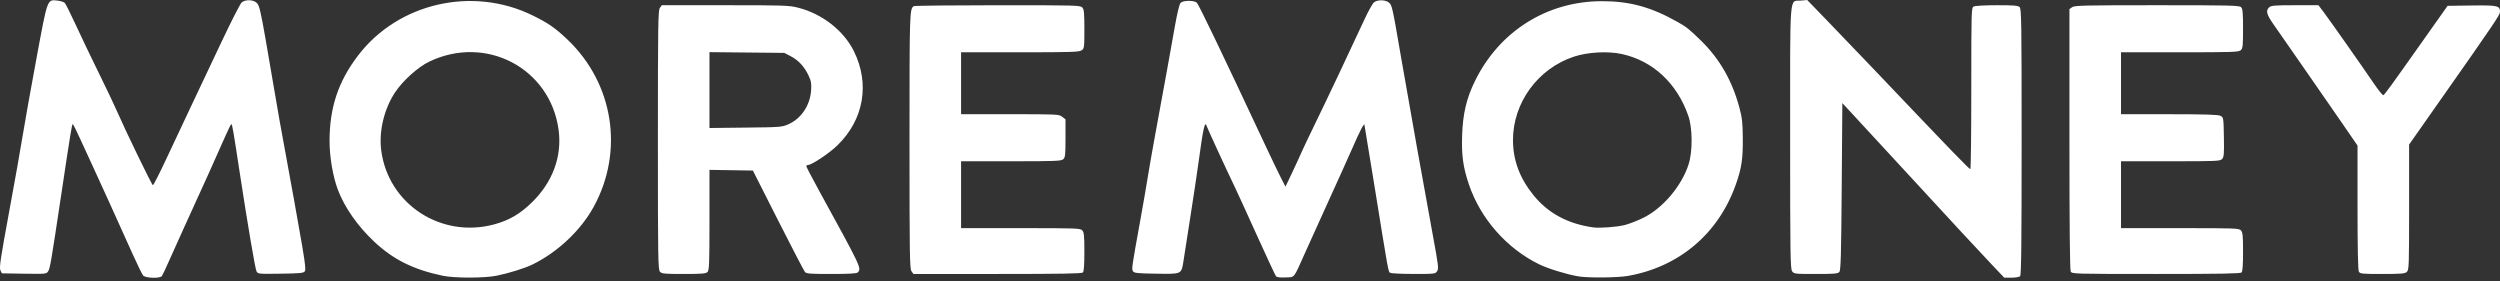 <svg width="160" height="18" viewBox="0 0 160 18" fill="none" xmlns="http://www.w3.org/2000/svg">
<rect x="0" y="0" width="160" height="18" fill="#333333" stroke="none"/>
<g id="path302 2" clip-path="url(#clip0_457_7189)">
<path id="path302" d="M9.161 17.633C9.095 17.556 8.786 16.923 8.473 16.226C7.554 14.177 6.278 11.367 5.918 10.598C5.734 10.206 5.386 9.449 5.144 8.916C4.903 8.383 4.683 7.946 4.655 7.945C4.604 7.943 4.519 8.46 3.901 12.58C3.269 16.788 3.203 17.172 3.084 17.357C2.97 17.535 2.949 17.537 1.543 17.516L0.118 17.494L0.024 17.296C-0.054 17.131 0.037 16.523 0.568 13.65C0.919 11.754 1.314 9.535 1.445 8.718C1.577 7.901 1.974 5.671 2.329 3.763C3.055 -0.149 3.013 -0.035 3.686 0.039C3.879 0.061 4.086 0.127 4.144 0.186C4.203 0.246 4.522 0.883 4.853 1.602C5.184 2.321 5.841 3.694 6.314 4.654C6.787 5.613 7.313 6.718 7.484 7.111C8.024 8.353 9.714 11.836 9.783 11.851C9.82 11.86 10.191 11.135 10.609 10.242C11.026 9.348 11.748 7.814 12.213 6.833C12.678 5.852 13.563 3.98 14.181 2.672C14.798 1.364 15.377 0.232 15.468 0.155C15.71 -0.048 16.223 -0.027 16.444 0.195C16.594 0.345 16.681 0.712 16.998 2.513C17.206 3.691 17.45 5.117 17.542 5.684C17.634 6.251 17.797 7.196 17.905 7.784C19.504 16.517 19.617 17.19 19.51 17.358C19.433 17.477 19.241 17.497 17.965 17.516C16.55 17.537 16.506 17.532 16.417 17.368C16.333 17.215 15.834 14.271 15.334 10.995C14.931 8.346 14.861 7.943 14.808 7.943C14.777 7.943 14.579 8.344 14.367 8.835C14.002 9.678 12.94 12.031 11.691 14.759C11.382 15.435 10.972 16.345 10.781 16.781C10.589 17.217 10.398 17.618 10.357 17.672C10.235 17.833 9.306 17.802 9.161 17.633ZM28.337 17.648C26.435 17.247 25.15 16.603 23.92 15.439C22.865 14.439 22.053 13.272 21.621 12.136C21.308 11.31 21.09 10.036 21.091 9.029C21.091 6.885 21.648 5.216 22.915 3.554C25.482 0.187 30.239 -0.904 34.094 0.99C35.085 1.477 35.532 1.786 36.307 2.521C39.269 5.332 39.952 9.668 37.995 13.239C37.172 14.741 35.696 16.134 34.094 16.921C33.592 17.167 32.592 17.48 31.78 17.646C31.004 17.803 29.078 17.805 28.337 17.648ZM31.646 14.356C32.577 14.102 33.277 13.695 34.017 12.978C35.367 11.67 35.981 10.017 35.75 8.307C35.216 4.362 31.094 2.195 27.46 3.95C26.747 4.294 25.773 5.172 25.283 5.913C24.583 6.97 24.242 8.396 24.397 9.614C24.837 13.065 28.233 15.287 31.646 14.356ZM81.661 17.676C81.616 17.619 81.046 16.396 80.395 14.958C79.744 13.519 79.107 12.128 78.979 11.866C78.598 11.09 77.281 8.232 77.234 8.082C77.112 7.688 77.01 8.146 76.682 10.559C76.608 11.104 76.388 12.566 76.194 13.808C75.999 15.051 75.799 16.335 75.749 16.662C75.61 17.566 75.661 17.541 74.004 17.516C72.787 17.497 72.586 17.476 72.512 17.36C72.417 17.212 72.427 17.141 72.981 14.086C73.17 13.04 73.387 11.791 73.461 11.312C73.536 10.832 73.739 9.673 73.912 8.736C74.48 5.656 74.945 3.091 75.192 1.686C75.346 0.81 75.481 0.258 75.56 0.18C75.727 0.016 76.436 0.013 76.598 0.175C76.73 0.307 78.171 3.307 80.975 9.29C81.374 10.14 81.828 11.086 81.985 11.391L82.271 11.946L82.686 11.074C82.914 10.594 83.185 10.006 83.288 9.766C83.392 9.526 83.773 8.724 84.135 7.983C84.833 6.555 86.544 2.941 87.306 1.285C87.557 0.74 87.838 0.232 87.93 0.155C88.149 -0.026 88.655 -0.024 88.885 0.16C89.088 0.322 89.106 0.398 89.647 3.544C90.15 6.464 91.229 12.514 91.698 15.037C92.055 16.965 92.083 17.195 91.977 17.355C91.863 17.529 91.823 17.534 90.473 17.532C89.71 17.532 89.035 17.499 88.972 17.46C88.848 17.383 88.87 17.505 87.954 11.827C87.62 9.756 87.336 8.026 87.323 7.983C87.292 7.878 87.016 8.414 86.548 9.489C86.338 9.968 85.688 11.413 85.101 12.699C84.515 13.985 83.804 15.554 83.521 16.186C82.761 17.885 82.886 17.728 82.272 17.755C81.912 17.771 81.718 17.745 81.661 17.676ZM101.021 17.689C100.295 17.569 99.068 17.192 98.506 16.916C96.425 15.896 94.754 13.996 94.01 11.804C93.639 10.713 93.532 9.934 93.576 8.656C93.624 7.266 93.854 6.295 94.399 5.182C95.955 2.006 98.997 0.087 102.492 0.076C104.292 0.07 105.673 0.447 107.375 1.411C107.943 1.732 108.096 1.854 108.838 2.575C110.054 3.757 110.858 5.156 111.323 6.895C111.497 7.543 111.531 7.854 111.539 8.854C111.551 10.176 111.459 10.779 111.086 11.827C109.972 14.962 107.461 17.083 104.182 17.66C103.53 17.774 101.643 17.792 101.021 17.689ZM103.981 14.403C104.247 14.337 104.77 14.135 105.143 13.955C106.401 13.349 107.62 11.918 108.07 10.519C108.333 9.702 108.327 8.21 108.057 7.428C107.336 5.334 105.791 3.894 103.796 3.457C102.904 3.261 101.613 3.333 100.728 3.626C98.421 4.391 96.826 6.579 96.831 8.973C96.833 10.254 97.258 11.396 98.134 12.482C99.072 13.644 100.335 14.326 101.968 14.554C102.381 14.611 103.475 14.529 103.981 14.403ZM127.462 16.919C127.017 16.451 126.144 15.514 125.52 14.839C124.897 14.163 122.929 12.032 121.149 10.103L117.91 6.596L117.87 11.934C117.837 16.298 117.81 17.295 117.719 17.403C117.624 17.515 117.413 17.534 116.214 17.534C114.864 17.534 114.816 17.528 114.694 17.357C114.583 17.201 114.569 16.258 114.569 8.806C114.569 -0.728 114.503 0.109 115.26 0.038L115.66 0L116.992 1.376C117.725 2.132 118.987 3.447 119.795 4.297C125.019 9.786 126.049 10.852 126.103 10.821C126.136 10.803 126.163 8.472 126.163 5.642C126.163 0.637 126.167 0.496 126.319 0.416C126.408 0.369 127.041 0.334 127.803 0.334C128.903 0.334 129.153 0.355 129.257 0.458C129.371 0.57 129.384 1.461 129.384 9.082C129.384 15.587 129.361 17.604 129.287 17.676C129.234 17.729 128.984 17.771 128.731 17.771H128.271L127.462 16.919ZM42.238 17.389C42.116 17.256 42.105 16.557 42.105 8.965C42.105 1.6 42.119 0.667 42.23 0.51L42.356 0.334H46.404C50.168 0.334 50.496 0.345 51.072 0.49C52.609 0.877 53.99 1.951 54.644 3.266C55.685 5.362 55.288 7.652 53.598 9.299C53.071 9.813 51.952 10.559 51.708 10.559C51.652 10.559 51.606 10.595 51.606 10.639C51.606 10.682 51.963 11.369 52.399 12.164C55.146 17.167 55.152 17.181 54.891 17.439C54.822 17.506 54.335 17.534 53.21 17.534C51.846 17.534 51.61 17.516 51.515 17.405C51.454 17.334 50.68 15.845 49.794 14.096L48.184 10.915L46.795 10.893L45.406 10.872V14.078C45.406 16.887 45.39 17.3 45.279 17.409C45.174 17.513 44.919 17.534 43.762 17.534C42.517 17.534 42.357 17.518 42.238 17.389ZM50.456 7.954C51.278 7.588 51.84 6.753 51.91 5.793C51.942 5.35 51.916 5.198 51.749 4.837C51.484 4.268 51.106 3.858 50.606 3.598L50.197 3.385L47.801 3.361L45.406 3.337V5.764V8.192L47.721 8.166C49.954 8.142 50.051 8.134 50.456 7.954ZM58.333 17.357C58.222 17.201 58.208 16.276 58.208 8.99C58.208 0.743 58.214 0.571 58.482 0.394C58.531 0.362 60.947 0.336 63.852 0.335C68.867 0.334 69.14 0.341 69.266 0.479C69.379 0.601 69.4 0.821 69.4 1.861C69.4 3.05 69.393 3.104 69.221 3.222C69.065 3.33 68.554 3.346 65.275 3.346H61.509V5.327V7.309H64.638C67.682 7.309 67.773 7.313 67.98 7.473L68.192 7.637V8.848C68.192 9.92 68.175 10.073 68.045 10.19C67.913 10.307 67.562 10.321 64.703 10.321H61.509V12.461V14.601H65.321C68.912 14.601 69.141 14.609 69.266 14.746C69.378 14.868 69.4 15.087 69.4 16.117C69.4 16.965 69.37 17.373 69.303 17.439C69.23 17.511 67.905 17.534 63.833 17.534H58.459L58.333 17.357ZM132.527 17.38C132.471 17.277 132.444 14.49 132.444 8.904V0.581L132.622 0.457C132.78 0.349 133.43 0.334 138.052 0.334C142.717 0.334 143.316 0.348 143.428 0.458C143.532 0.561 143.555 0.802 143.555 1.833C143.555 2.944 143.538 3.098 143.407 3.215C143.275 3.333 142.886 3.346 139.502 3.346H135.745V5.327V7.309L138.824 7.31C141.144 7.311 141.954 7.336 142.105 7.411C142.306 7.511 142.307 7.517 142.329 8.769C142.348 9.856 142.333 10.046 142.216 10.174C142.088 10.312 141.897 10.321 138.913 10.321H135.745V12.461V14.601H139.516C143.068 14.601 143.296 14.609 143.421 14.746C143.533 14.868 143.555 15.087 143.555 16.117C143.555 16.965 143.525 17.373 143.458 17.439C143.385 17.511 142.059 17.534 137.986 17.534C132.754 17.534 132.608 17.529 132.527 17.38ZM150.965 17.38C150.911 17.28 150.882 15.847 150.882 13.272V9.316L149.823 7.778C149.241 6.931 148.106 5.294 147.3 4.138C146.495 2.983 145.667 1.793 145.46 1.494C145.054 0.906 145.002 0.67 145.232 0.465C145.358 0.353 145.596 0.334 146.88 0.334H148.38L148.696 0.75C149.064 1.236 151.169 4.228 151.928 5.345C152.216 5.768 152.487 6.104 152.529 6.092C152.61 6.068 152.927 5.633 155.233 2.371L156.646 0.373L158.175 0.352C159.839 0.329 160 0.364 160 0.749C160 0.956 159.712 1.382 155.965 6.714L154.183 9.251V13.261C154.183 17.045 154.174 17.279 154.036 17.402C153.91 17.514 153.677 17.534 152.468 17.534C151.147 17.534 151.043 17.523 150.965 17.38Z" fill="white"/>
</g>
<defs>
<clipPath id="clip0_457_7189">
<rect width="160" height="17.778" fill="white"/>
</clipPath>
</defs>
</svg>
